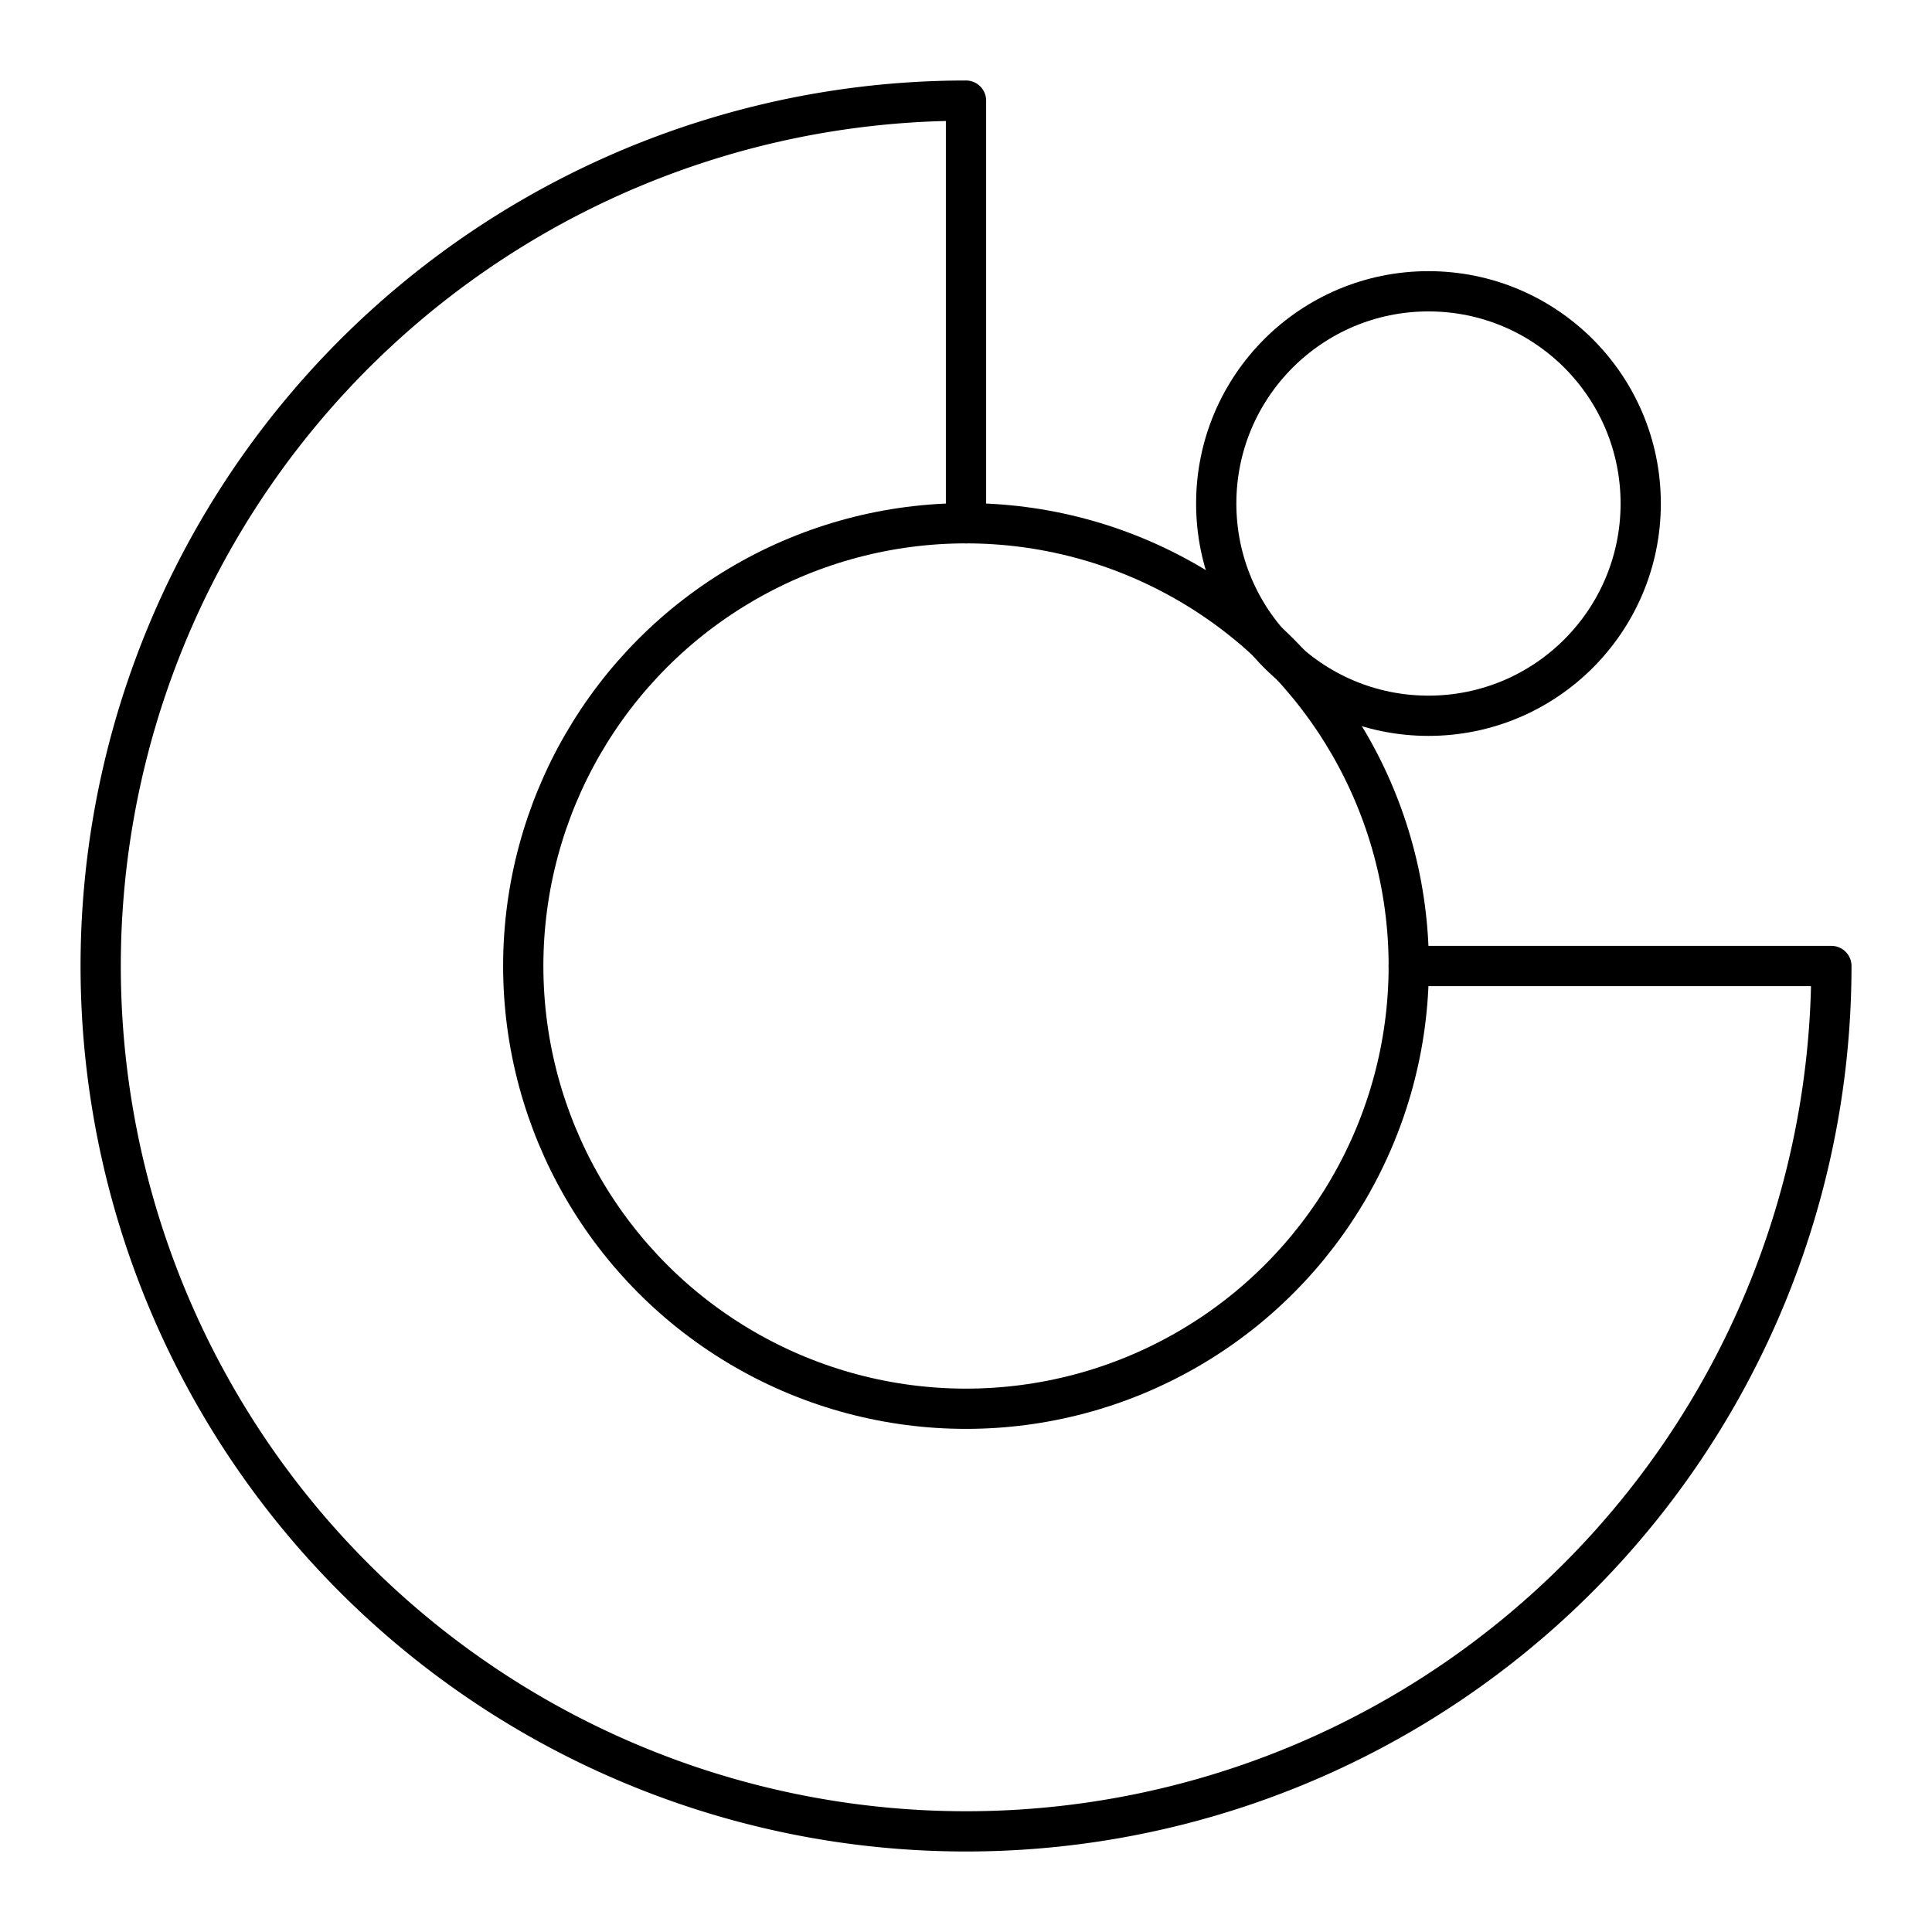 <svg xmlns="http://www.w3.org/2000/svg" width="1em" height="1em" viewBox="0 0 48 48"><circle cx="24" cy="24" r="11" fill="none" stroke="currentColor" stroke-linecap="round" stroke-linejoin="round"/><circle cx="35.49" cy="12.51" r="5.273" fill="none" stroke="currentColor" stroke-linecap="round" stroke-linejoin="round"/><path fill="none" stroke="currentColor" stroke-linecap="round" stroke-linejoin="round" d="M35 24h10.5A21.499 21.499 0 0 1 8.798 39.202A21.5 21.5 0 0 1 24 2.5V13"/></svg>